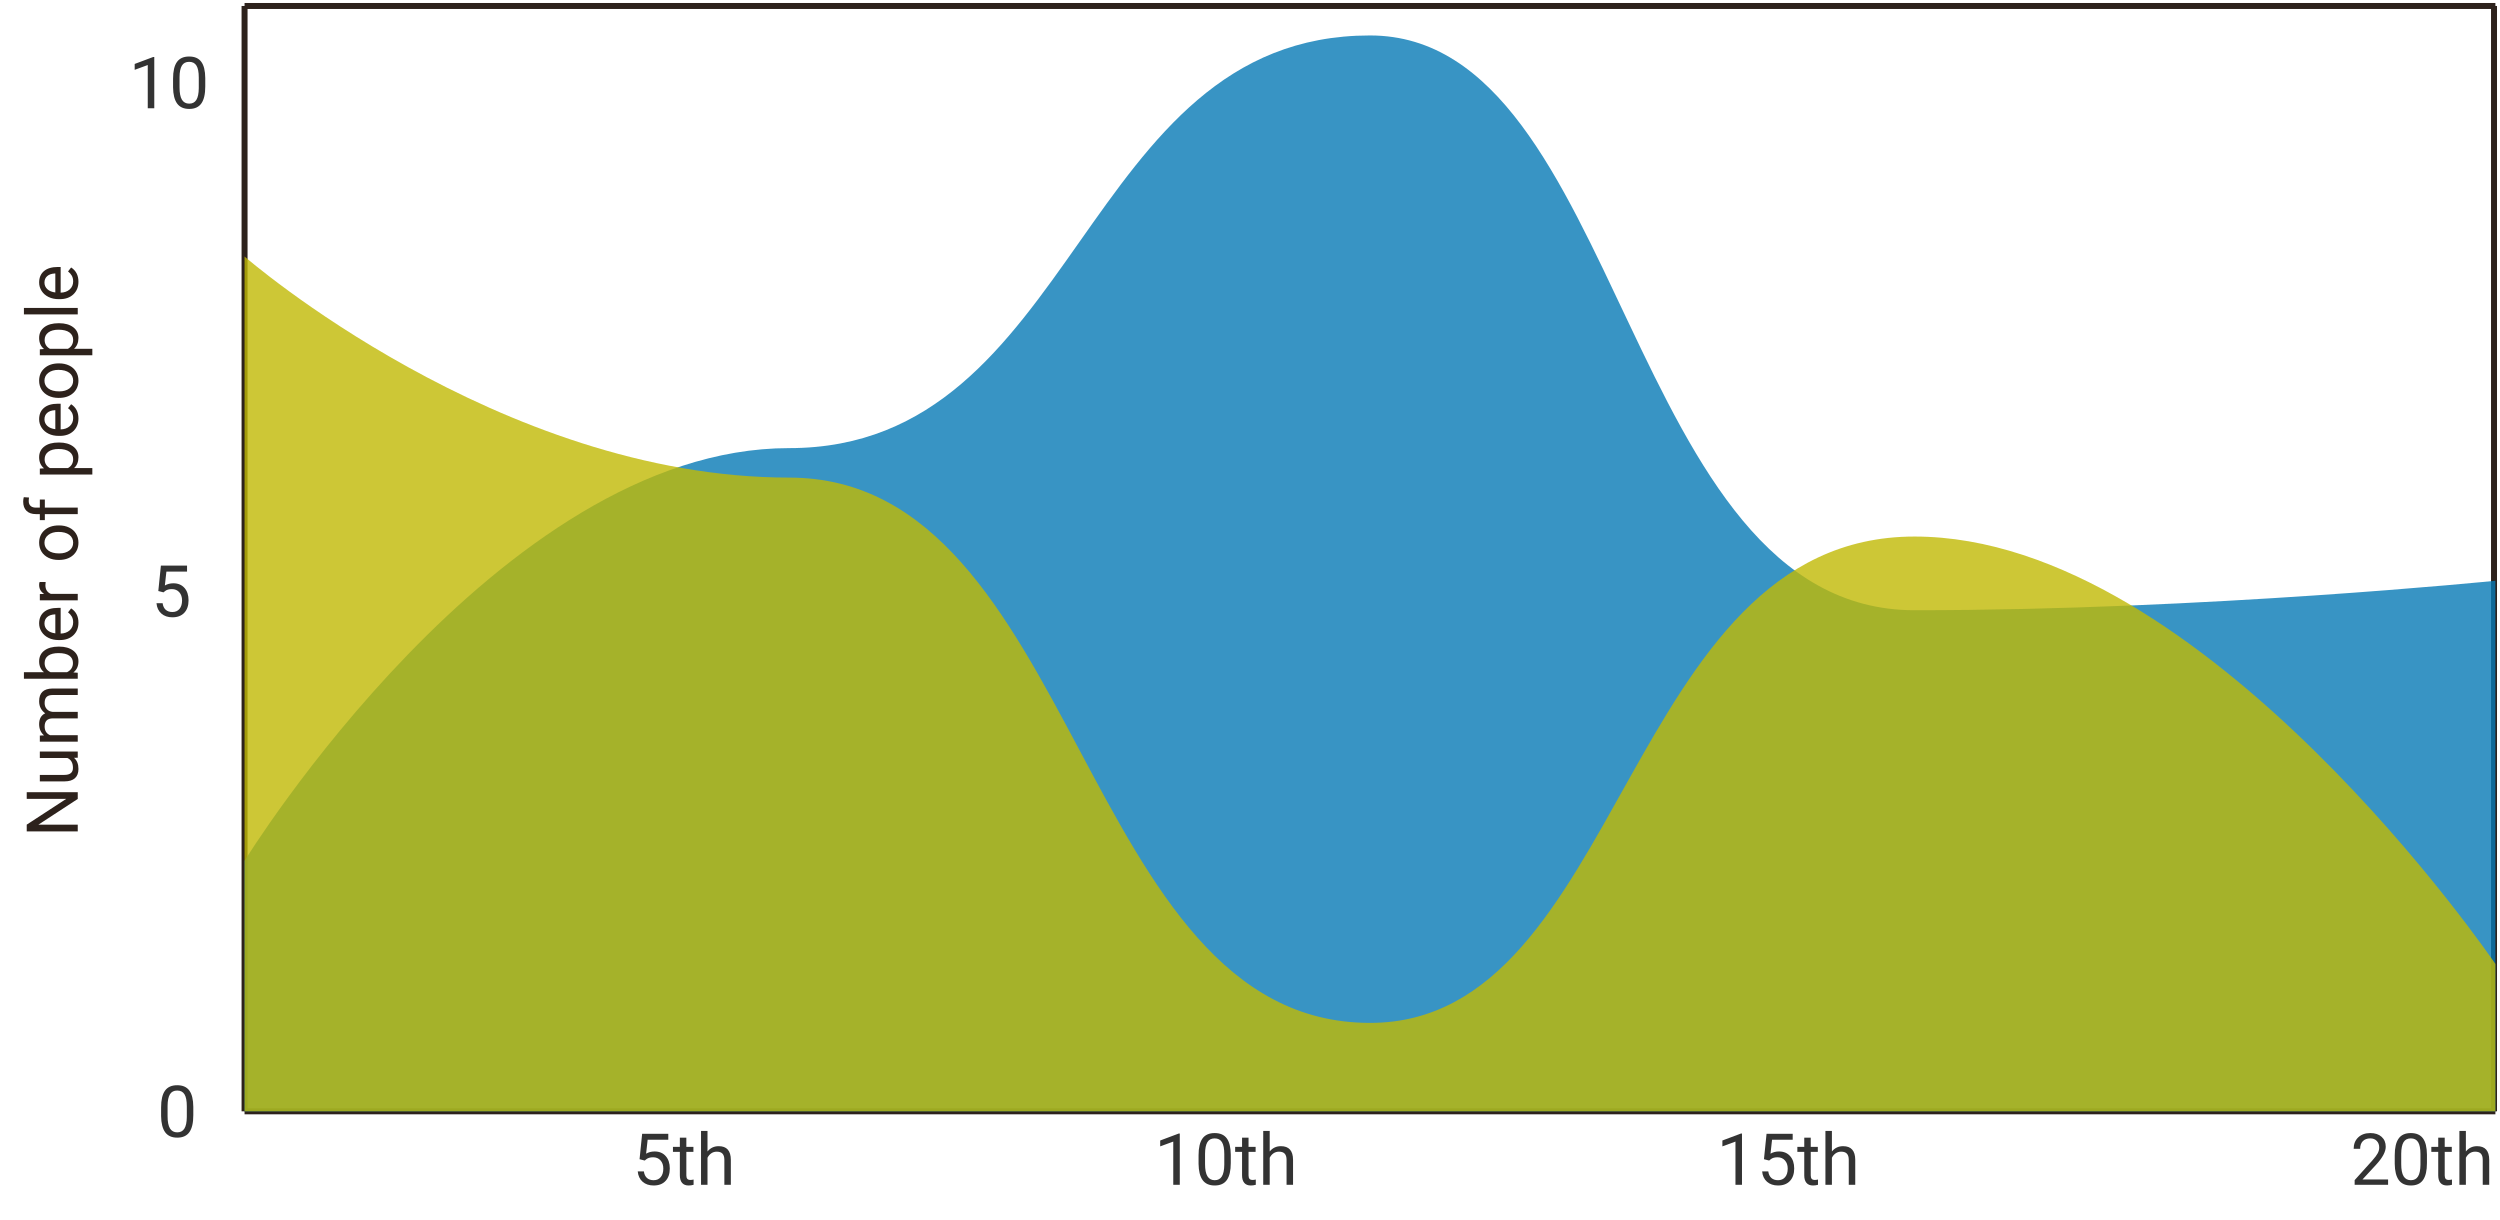 <svg width="418" height="204" viewBox="0 0 418 204" fill="none" xmlns="http://www.w3.org/2000/svg">
<path d="M32.32 186.458C32.32 187.728 32.103 188.671 31.67 189.288C31.236 189.906 30.559 190.214 29.637 190.214C28.727 190.214 28.053 189.913 27.615 189.312C27.178 188.706 26.951 187.804 26.936 186.605V185.158C26.936 183.904 27.152 182.972 27.586 182.363C28.02 181.753 28.699 181.449 29.625 181.449C30.543 181.449 31.219 181.744 31.652 182.333C32.086 182.919 32.309 183.826 32.32 185.052V186.458ZM31.236 184.976C31.236 184.058 31.107 183.39 30.85 182.972C30.592 182.55 30.184 182.339 29.625 182.339C29.07 182.339 28.666 182.548 28.412 182.966C28.158 183.384 28.027 184.027 28.02 184.894V186.628C28.02 187.55 28.152 188.232 28.418 188.673C28.688 189.111 29.094 189.329 29.637 189.329C30.172 189.329 30.568 189.122 30.826 188.708C31.088 188.294 31.225 187.642 31.236 186.751V184.976Z" fill="#333333"/>
<path d="M25.795 18.097H24.705V10.872L22.52 11.675V10.691L25.625 9.525H25.795V18.097ZM34.32 14.458C34.32 15.728 34.103 16.671 33.67 17.288C33.236 17.906 32.559 18.214 31.637 18.214C30.727 18.214 30.053 17.913 29.615 17.312C29.178 16.706 28.951 15.804 28.936 14.605V13.158C28.936 11.904 29.152 10.972 29.586 10.363C30.02 9.753 30.699 9.449 31.625 9.449C32.543 9.449 33.219 9.744 33.652 10.333C34.086 10.919 34.309 11.826 34.32 13.052V14.458ZM33.236 12.976C33.236 12.058 33.107 11.39 32.85 10.972C32.592 10.55 32.184 10.339 31.625 10.339C31.07 10.339 30.666 10.548 30.412 10.966C30.158 11.384 30.027 12.027 30.02 12.894V14.628C30.02 15.55 30.152 16.232 30.418 16.673C30.688 17.111 31.094 17.329 31.637 17.329C32.172 17.329 32.568 17.122 32.826 16.708C33.088 16.294 33.225 15.642 33.236 14.751V12.976Z" fill="#333333"/>
<path d="M26.469 98.82L26.902 94.566H31.273V95.568H27.822L27.564 97.894C27.982 97.648 28.457 97.525 28.988 97.525C29.766 97.525 30.383 97.783 30.84 98.298C31.297 98.81 31.525 99.503 31.525 100.378C31.525 101.257 31.287 101.951 30.811 102.458C30.338 102.962 29.676 103.214 28.824 103.214C28.07 103.214 27.455 103.005 26.979 102.587C26.502 102.169 26.23 101.591 26.164 100.853H27.189C27.256 101.341 27.43 101.71 27.711 101.96C27.992 102.206 28.363 102.329 28.824 102.329C29.328 102.329 29.723 102.158 30.008 101.814C30.297 101.47 30.441 100.995 30.441 100.39C30.441 99.82 30.285 99.363 29.973 99.019C29.664 98.671 29.252 98.497 28.736 98.497C28.264 98.497 27.893 98.601 27.623 98.808L27.336 99.042L26.469 98.82Z" fill="#333333"/>
<path d="M106.934 193.82L107.367 189.566H111.738V190.568H108.287L108.029 192.894C108.447 192.648 108.922 192.525 109.453 192.525C110.23 192.525 110.848 192.783 111.305 193.298C111.762 193.81 111.99 194.503 111.99 195.378C111.99 196.257 111.752 196.951 111.275 197.458C110.803 197.962 110.141 198.214 109.289 198.214C108.535 198.214 107.92 198.005 107.443 197.587C106.967 197.169 106.695 196.591 106.629 195.853H107.654C107.721 196.341 107.895 196.71 108.176 196.96C108.457 197.206 108.828 197.329 109.289 197.329C109.793 197.329 110.188 197.158 110.473 196.814C110.762 196.47 110.906 195.995 110.906 195.39C110.906 194.82 110.75 194.363 110.438 194.019C110.129 193.671 109.717 193.497 109.201 193.497C108.729 193.497 108.357 193.601 108.088 193.808L107.801 194.042L106.934 193.82ZM114.756 190.222V191.757H115.939V192.595H114.756V196.527C114.756 196.781 114.809 196.972 114.914 197.101C115.02 197.226 115.199 197.288 115.453 197.288C115.578 197.288 115.75 197.265 115.969 197.218V198.097C115.684 198.175 115.406 198.214 115.137 198.214C114.652 198.214 114.287 198.068 114.041 197.775C113.795 197.482 113.672 197.066 113.672 196.527V192.595H112.518V191.757H113.672V190.222H114.756ZM118.295 192.525C118.775 191.935 119.4 191.64 120.17 191.64C121.51 191.64 122.186 192.396 122.197 193.908V198.097H121.113V193.902C121.109 193.445 121.004 193.107 120.797 192.888C120.594 192.669 120.275 192.56 119.842 192.56C119.49 192.56 119.182 192.654 118.916 192.841C118.65 193.029 118.443 193.275 118.295 193.579V198.097H117.211V189.097H118.295V192.525Z" fill="#333333"/>
<path d="M197.26 198.097H196.17V190.872L193.984 191.675V190.691L197.09 189.525H197.26V198.097ZM205.785 194.458C205.785 195.728 205.568 196.671 205.135 197.288C204.701 197.906 204.023 198.214 203.102 198.214C202.191 198.214 201.518 197.913 201.08 197.312C200.643 196.706 200.416 195.804 200.4 194.605V193.158C200.4 191.904 200.617 190.972 201.051 190.363C201.484 189.753 202.164 189.449 203.09 189.449C204.008 189.449 204.684 189.744 205.117 190.333C205.551 190.919 205.773 191.826 205.785 193.052V194.458ZM204.701 192.976C204.701 192.058 204.572 191.39 204.314 190.972C204.057 190.55 203.648 190.339 203.09 190.339C202.535 190.339 202.131 190.548 201.877 190.966C201.623 191.384 201.492 192.027 201.484 192.894V194.628C201.484 195.55 201.617 196.232 201.883 196.673C202.152 197.111 202.559 197.329 203.102 197.329C203.637 197.329 204.033 197.122 204.291 196.708C204.553 196.294 204.689 195.642 204.701 194.751V192.976ZM208.756 190.222V191.757H209.939V192.595H208.756V196.527C208.756 196.781 208.809 196.972 208.914 197.101C209.02 197.226 209.199 197.288 209.453 197.288C209.578 197.288 209.75 197.265 209.969 197.218V198.097C209.684 198.175 209.406 198.214 209.137 198.214C208.652 198.214 208.287 198.068 208.041 197.775C207.795 197.482 207.672 197.066 207.672 196.527V192.595H206.518V191.757H207.672V190.222H208.756ZM212.295 192.525C212.775 191.935 213.4 191.64 214.17 191.64C215.51 191.64 216.186 192.396 216.197 193.908V198.097H215.113V193.902C215.109 193.445 215.004 193.107 214.797 192.888C214.594 192.669 214.275 192.56 213.842 192.56C213.49 192.56 213.182 192.654 212.916 192.841C212.65 193.029 212.443 193.275 212.295 193.579V198.097H211.211V189.097H212.295V192.525Z" fill="#333333"/>
<path d="M291.26 198.097H290.17V190.872L287.984 191.675V190.691L291.09 189.525H291.26V198.097ZM294.934 193.82L295.367 189.566H299.738V190.568H296.287L296.029 192.894C296.447 192.648 296.922 192.525 297.453 192.525C298.23 192.525 298.848 192.783 299.305 193.298C299.762 193.81 299.99 194.503 299.99 195.378C299.99 196.257 299.752 196.951 299.275 197.458C298.803 197.962 298.141 198.214 297.289 198.214C296.535 198.214 295.92 198.005 295.443 197.587C294.967 197.169 294.695 196.591 294.629 195.853H295.654C295.721 196.341 295.895 196.71 296.176 196.96C296.457 197.206 296.828 197.329 297.289 197.329C297.793 197.329 298.188 197.158 298.473 196.814C298.762 196.47 298.906 195.995 298.906 195.39C298.906 194.82 298.75 194.363 298.438 194.019C298.129 193.671 297.717 193.497 297.201 193.497C296.729 193.497 296.357 193.601 296.088 193.808L295.801 194.042L294.934 193.82ZM302.756 190.222V191.757H303.939V192.595H302.756V196.527C302.756 196.781 302.809 196.972 302.914 197.101C303.02 197.226 303.199 197.288 303.453 197.288C303.578 197.288 303.75 197.265 303.969 197.218V198.097C303.684 198.175 303.406 198.214 303.137 198.214C302.652 198.214 302.287 198.068 302.041 197.775C301.795 197.482 301.672 197.066 301.672 196.527V192.595H300.518V191.757H301.672V190.222H302.756ZM306.295 192.525C306.775 191.935 307.4 191.64 308.17 191.64C309.51 191.64 310.186 192.396 310.197 193.908V198.097H309.113V193.902C309.109 193.445 309.004 193.107 308.797 192.888C308.594 192.669 308.275 192.56 307.842 192.56C307.49 192.56 307.182 192.654 306.916 192.841C306.65 193.029 306.443 193.275 306.295 193.579V198.097H305.211V189.097H306.295V192.525Z" fill="#333333"/>
<path d="M399.287 198.097H393.697V197.318L396.65 194.036C397.088 193.54 397.389 193.138 397.553 192.829C397.721 192.517 397.805 192.195 397.805 191.863C397.805 191.417 397.67 191.052 397.4 190.767C397.131 190.482 396.771 190.339 396.322 190.339C395.783 190.339 395.363 190.494 395.062 190.802C394.766 191.107 394.617 191.533 394.617 192.079H393.533C393.533 191.294 393.785 190.66 394.289 190.175C394.797 189.691 395.475 189.449 396.322 189.449C397.115 189.449 397.742 189.658 398.203 190.076C398.664 190.49 398.895 191.042 398.895 191.734C398.895 192.574 398.359 193.574 397.289 194.734L395.004 197.212H399.287V198.097ZM405.785 194.458C405.785 195.728 405.568 196.671 405.135 197.288C404.701 197.906 404.023 198.214 403.102 198.214C402.191 198.214 401.518 197.913 401.08 197.312C400.643 196.706 400.416 195.804 400.4 194.605V193.158C400.4 191.904 400.617 190.972 401.051 190.363C401.484 189.753 402.164 189.449 403.09 189.449C404.008 189.449 404.684 189.744 405.117 190.333C405.551 190.919 405.773 191.826 405.785 193.052V194.458ZM404.701 192.976C404.701 192.058 404.572 191.39 404.314 190.972C404.057 190.55 403.648 190.339 403.09 190.339C402.535 190.339 402.131 190.548 401.877 190.966C401.623 191.384 401.492 192.027 401.484 192.894V194.628C401.484 195.55 401.617 196.232 401.883 196.673C402.152 197.111 402.559 197.329 403.102 197.329C403.637 197.329 404.033 197.122 404.291 196.708C404.553 196.294 404.689 195.642 404.701 194.751V192.976ZM408.756 190.222V191.757H409.939V192.595H408.756V196.527C408.756 196.781 408.809 196.972 408.914 197.101C409.02 197.226 409.199 197.288 409.453 197.288C409.578 197.288 409.75 197.265 409.969 197.218V198.097C409.684 198.175 409.406 198.214 409.137 198.214C408.652 198.214 408.287 198.068 408.041 197.775C407.795 197.482 407.672 197.066 407.672 196.527V192.595H406.518V191.757H407.672V190.222H408.756ZM412.295 192.525C412.775 191.935 413.4 191.64 414.17 191.64C415.51 191.64 416.186 192.396 416.197 193.908V198.097H415.113V193.902C415.109 193.445 415.004 193.107 414.797 192.888C414.594 192.669 414.275 192.56 413.842 192.56C413.49 192.56 413.182 192.654 412.916 192.841C412.65 193.029 412.443 193.275 412.295 193.579V198.097H411.211V189.097H412.295V192.525Z" fill="#333333"/>
<path d="M40.89 1V185.813" stroke="#2D221C"/>
<path d="M417 1V185.813" stroke="#2D221C"/>
<path d="M40.89 185.813H417.23" stroke="#2D221C"/>
<path d="M40.89 1H417.23" stroke="#2D221C"/>
<path d="M131.94 74.925C83.38 74.925 40.89 143.922 40.89 143.922V185.813H417.23V97.103C417.23 97.103 368.67 102.031 320.11 102.031C271.55 102.031 271.55 5.928 229.06 5.928C180.5 5.928 180.5 74.925 131.94 74.925Z" fill="#0779B5" fill-opacity="0.8"/>
<path d="M131.94 79.854C83.38 79.854 40.89 42.891 40.89 42.891V185.813H417.23V161.172C417.23 161.172 368.67 89.71 320.11 89.71C271.55 89.71 271.55 171.028 229.06 171.028C180.5 171.028 180.5 79.854 131.94 79.854Z" fill="#C0B904" fill-opacity="0.8"/>
<path d="M13 132.453V133.584L6.426 137.879H13V139.01H4.469V137.879L11.072 133.572H4.469L4.469 132.453H13ZM12.373 126.711C12.869 127.133 13.117 127.752 13.117 128.568C13.117 129.244 12.922 129.76 12.531 130.115C12.137 130.467 11.555 130.645 10.785 130.648H6.66V129.564H10.756C11.717 129.564 12.197 129.174 12.197 128.393C12.197 127.564 11.889 127.014 11.271 126.74H6.66V125.656H13V126.688L12.373 126.711ZM6.66 122.984L7.363 122.955C6.816 122.49 6.543 121.863 6.543 121.074C6.543 120.188 6.883 119.584 7.562 119.264C7.258 119.053 7.012 118.779 6.824 118.443C6.637 118.104 6.543 117.703 6.543 117.242C6.543 115.852 7.279 115.145 8.752 115.121H13V116.205H8.816C8.363 116.205 8.025 116.309 7.803 116.516C7.576 116.723 7.463 117.07 7.463 117.559C7.463 117.961 7.584 118.295 7.826 118.561C8.064 118.826 8.387 118.98 8.793 119.023H13V120.113H8.846C7.924 120.113 7.463 120.564 7.463 121.467C7.463 122.178 7.766 122.664 8.371 122.926H13V124.01H6.66V122.984ZM9.9 108.113C10.869 108.113 11.648 108.336 12.238 108.781C12.824 109.227 13.117 109.824 13.117 110.574C13.117 111.375 12.834 111.994 12.268 112.432L13 112.484V113.48H4V112.396H7.357C6.814 111.959 6.543 111.355 6.543 110.586C6.543 109.816 6.834 109.213 7.416 108.775C7.998 108.334 8.795 108.113 9.807 108.113H9.9ZM9.777 109.197C9.039 109.197 8.469 109.34 8.066 109.625C7.664 109.91 7.463 110.32 7.463 110.855C7.463 111.57 7.795 112.084 8.459 112.396H11.201C11.865 112.064 12.197 111.547 12.197 110.844C12.197 110.324 11.996 109.92 11.594 109.631C11.191 109.342 10.586 109.197 9.777 109.197ZM13.117 104.111C13.117 104.971 12.836 105.67 12.273 106.209C11.707 106.748 10.951 107.018 10.006 107.018H9.807C9.178 107.018 8.617 106.898 8.125 106.66C7.629 106.418 7.242 106.082 6.965 105.652C6.684 105.219 6.543 104.75 6.543 104.246C6.543 103.422 6.814 102.781 7.357 102.324C7.9 101.867 8.678 101.639 9.689 101.639H10.141V105.934C10.766 105.918 11.271 105.736 11.658 105.389C12.041 105.037 12.232 104.592 12.232 104.053C12.232 103.67 12.154 103.346 11.998 103.08C11.842 102.814 11.635 102.582 11.377 102.383L11.893 101.721C12.709 102.252 13.117 103.049 13.117 104.111ZM7.434 104.246C7.434 104.684 7.594 105.051 7.914 105.348C8.23 105.645 8.676 105.828 9.25 105.898V102.723H9.168C8.617 102.754 8.191 102.902 7.891 103.168C7.586 103.434 7.434 103.793 7.434 104.246ZM7.633 97.314C7.605 97.478 7.592 97.656 7.592 97.848C7.592 98.559 7.895 99.041 8.5 99.295H13V100.379H6.66V99.324L7.393 99.307C6.826 98.951 6.543 98.447 6.543 97.795C6.543 97.584 6.57 97.424 6.625 97.314H7.633ZM9.771 93.623C9.15 93.623 8.592 93.502 8.096 93.26C7.6 93.014 7.217 92.674 6.947 92.24C6.678 91.803 6.543 91.305 6.543 90.746C6.543 89.883 6.842 89.186 7.439 88.654C8.037 88.119 8.832 87.852 9.824 87.852H9.9C10.518 87.852 11.072 87.971 11.565 88.209C12.053 88.443 12.434 88.781 12.707 89.223C12.98 89.66 13.117 90.164 13.117 90.734C13.117 91.594 12.818 92.291 12.221 92.826C11.623 93.357 10.832 93.623 9.848 93.623H9.771ZM9.9 92.533C10.604 92.533 11.168 92.371 11.594 92.047C12.02 91.719 12.232 91.281 12.232 90.734C12.232 90.184 12.018 89.746 11.588 89.422C11.154 89.098 10.549 88.936 9.771 88.936C9.076 88.936 8.514 89.102 8.084 89.434C7.65 89.762 7.434 90.199 7.434 90.746C7.434 91.281 7.646 91.713 8.072 92.041C8.498 92.369 9.107 92.533 9.9 92.533ZM13 85.959H7.498V86.961H6.66V85.959H6.01C5.33 85.959 4.805 85.777 4.434 85.414C4.062 85.051 3.877 84.537 3.877 83.873C3.877 83.623 3.91 83.375 3.977 83.129L4.855 83.188C4.82 83.371 4.803 83.566 4.803 83.773C4.803 84.125 4.906 84.397 5.113 84.588C5.316 84.779 5.609 84.875 5.992 84.875H6.66V83.522H7.498V84.875H13V85.959ZM9.9 73.988C10.865 73.988 11.643 74.209 12.232 74.65C12.822 75.092 13.117 75.689 13.117 76.443C13.117 77.213 12.873 77.818 12.385 78.26H15.438V79.344H6.66V78.353L7.363 78.301C6.816 77.859 6.543 77.246 6.543 76.461C6.543 75.699 6.83 75.098 7.404 74.656C7.979 74.211 8.777 73.988 9.801 73.988H9.9ZM9.777 75.072C9.062 75.072 8.498 75.225 8.084 75.529C7.67 75.834 7.463 76.252 7.463 76.783C7.463 77.439 7.754 77.932 8.336 78.26H11.365C11.943 77.936 12.232 77.439 12.232 76.772C12.232 76.252 12.027 75.84 11.617 75.535C11.203 75.227 10.59 75.072 9.777 75.072ZM13.117 69.975C13.117 70.834 12.836 71.533 12.273 72.072C11.707 72.611 10.951 72.881 10.006 72.881H9.807C9.178 72.881 8.617 72.762 8.125 72.523C7.629 72.281 7.242 71.945 6.965 71.516C6.684 71.082 6.543 70.613 6.543 70.109C6.543 69.285 6.814 68.644 7.357 68.188C7.9 67.731 8.678 67.502 9.689 67.502H10.141V71.797C10.766 71.781 11.271 71.6 11.658 71.252C12.041 70.9 12.232 70.455 12.232 69.916C12.232 69.533 12.154 69.209 11.998 68.943C11.842 68.678 11.635 68.445 11.377 68.246L11.893 67.584C12.709 68.115 13.117 68.912 13.117 69.975ZM7.434 70.109C7.434 70.547 7.594 70.914 7.914 71.211C8.23 71.508 8.676 71.691 9.25 71.762V68.586H9.168C8.617 68.617 8.191 68.766 7.891 69.031C7.586 69.297 7.434 69.656 7.434 70.109ZM9.771 66.529C9.15 66.529 8.592 66.408 8.096 66.166C7.6 65.92 7.217 65.58 6.947 65.147C6.678 64.709 6.543 64.211 6.543 63.652C6.543 62.789 6.842 62.092 7.439 61.56C8.037 61.025 8.832 60.758 9.824 60.758H9.9C10.518 60.758 11.072 60.877 11.565 61.115C12.053 61.35 12.434 61.688 12.707 62.129C12.98 62.566 13.117 63.07 13.117 63.641C13.117 64.5 12.818 65.197 12.221 65.732C11.623 66.264 10.832 66.529 9.848 66.529H9.771ZM9.9 65.439C10.604 65.439 11.168 65.277 11.594 64.953C12.02 64.625 12.232 64.188 12.232 63.641C12.232 63.09 12.018 62.652 11.588 62.328C11.154 62.004 10.549 61.842 9.771 61.842C9.076 61.842 8.514 62.008 8.084 62.34C7.65 62.668 7.434 63.105 7.434 63.652C7.434 64.188 7.646 64.619 8.072 64.947C8.498 65.275 9.107 65.439 9.9 65.439ZM9.9 54.043C10.865 54.043 11.643 54.264 12.232 54.705C12.822 55.147 13.117 55.744 13.117 56.498C13.117 57.268 12.873 57.873 12.385 58.315H15.438V59.398H6.66V58.408L7.363 58.355C6.816 57.914 6.543 57.301 6.543 56.516C6.543 55.754 6.83 55.152 7.404 54.711C7.979 54.266 8.777 54.043 9.801 54.043H9.9ZM9.777 55.127C9.062 55.127 8.498 55.279 8.084 55.584C7.67 55.889 7.463 56.307 7.463 56.838C7.463 57.494 7.754 57.986 8.336 58.315H11.365C11.943 57.99 12.232 57.494 12.232 56.826C12.232 56.307 12.027 55.895 11.617 55.59C11.203 55.281 10.59 55.127 9.777 55.127ZM13 51.482V52.566H4V51.482H13ZM13.117 47.111C13.117 47.971 12.836 48.67 12.273 49.209C11.707 49.748 10.951 50.018 10.006 50.018H9.807C9.178 50.018 8.617 49.898 8.125 49.66C7.629 49.418 7.242 49.082 6.965 48.652C6.684 48.219 6.543 47.75 6.543 47.246C6.543 46.422 6.814 45.781 7.357 45.324C7.9 44.867 8.678 44.639 9.689 44.639H10.141V48.934C10.766 48.918 11.271 48.736 11.658 48.389C12.041 48.037 12.232 47.592 12.232 47.053C12.232 46.67 12.154 46.346 11.998 46.08C11.842 45.815 11.635 45.582 11.377 45.383L11.893 44.721C12.709 45.252 13.117 46.049 13.117 47.111ZM7.434 47.246C7.434 47.684 7.594 48.051 7.914 48.348C8.23 48.645 8.676 48.828 9.25 48.898V45.723H9.168C8.617 45.754 8.191 45.902 7.891 46.168C7.586 46.434 7.434 46.793 7.434 47.246Z" fill="#2D221C"/>
</svg>
